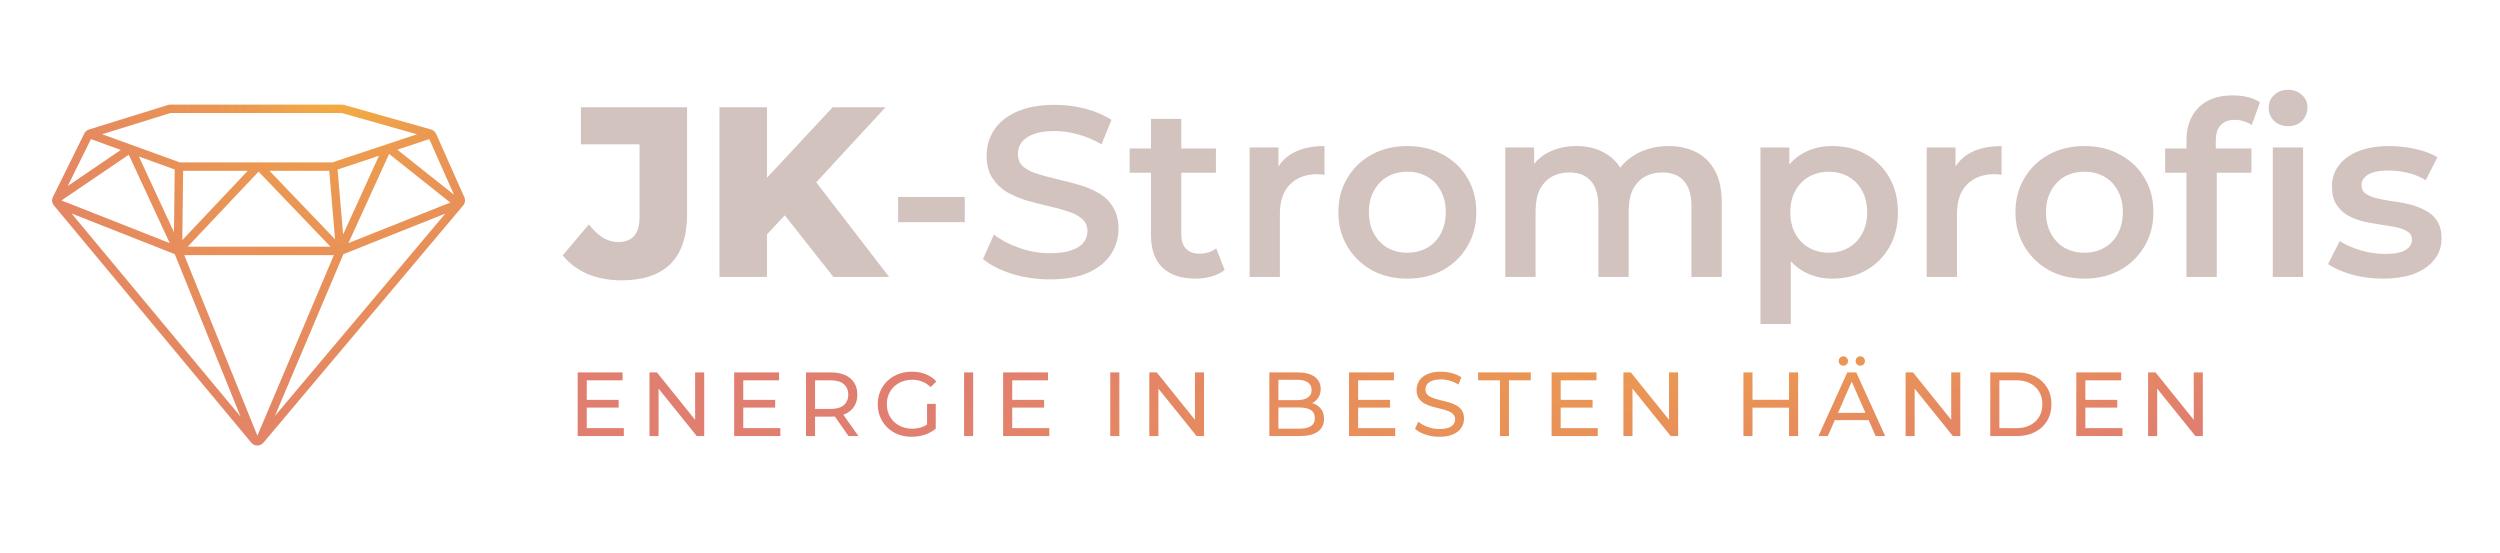 <svg width="660" height="146" viewBox="0 0 660 146" fill="none" xmlns="http://www.w3.org/2000/svg">
<g clip-path="url(#clip0_1134_1964)">
<path d="M115.098 35.243C115.081 35.204 115.061 35.166 115.039 35.129C114.767 34.666 114.325 34.327 113.808 34.181L90.816 27.693C90.631 27.641 90.44 27.615 90.248 27.615H44.955C44.744 27.615 44.535 27.647 44.334 27.709L23.493 34.19C23.023 34.337 22.62 34.644 22.354 35.058C22.332 35.092 22.312 35.128 22.294 35.165L14.048 51.852C13.828 52.22 13.729 52.648 13.762 53.076C13.796 53.504 13.961 53.91 14.236 54.24L14.234 54.241L66.361 116.892C66.371 116.904 66.381 116.916 66.391 116.927C66.587 117.143 66.825 117.316 67.091 117.434C67.357 117.552 67.645 117.614 67.936 117.615H67.942C68.232 117.615 68.519 117.554 68.784 117.437C69.05 117.32 69.288 117.15 69.484 116.936C69.495 116.924 69.505 116.914 69.514 116.901L122.272 54.246L122.27 54.245C122.542 53.925 122.711 53.531 122.754 53.114C122.797 52.696 122.712 52.275 122.511 51.907L115.098 35.243ZM44.975 29.84H90.23L110.093 35.446L87.754 42.865L87.744 42.868H47.465L47.451 42.863L26.97 35.439L44.975 29.84ZM100.057 41.122L90.579 61.895L89.124 44.753L100.057 41.122ZM68.262 45.307L87.245 65.129H49.544L68.262 45.307ZM48.129 63.387L48.348 45.092H65.406L48.129 63.387ZM71.136 45.092H86.919L88.454 63.173L71.136 45.092ZM46.127 44.749L45.929 61.303L36.666 41.319L46.127 44.749ZM24.002 36.73L31.887 39.587L17.891 49.096L24.002 36.73ZM33.995 40.845L44.812 64.185L16.226 52.916L33.995 40.845ZM18.888 56.356L46.138 67.098L63.506 109.982L18.888 56.356ZM67.949 115.024L48.642 67.353H88.139L67.949 115.024ZM72.567 109.823L90.665 67.094L117.561 56.387L72.567 109.823ZM91.983 64.175L102.724 40.636L118.869 53.472L91.983 64.175ZM104.891 39.517L113.32 36.718L119.861 51.418L104.891 39.517Z" fill="url(#paint0_radial_1134_1964)"/>
</g>
<path d="M164.104 74.011C160.819 74.011 157.832 73.456 155.144 72.347C152.499 71.195 150.301 69.552 148.552 67.419L155.464 59.227C156.659 60.763 157.896 61.936 159.176 62.747C160.456 63.515 161.8 63.899 163.208 63.899C166.963 63.899 168.84 61.723 168.84 57.371V38.107H153.352V28.315H181.384V56.603C181.384 62.448 179.912 66.822 176.968 69.723C174.024 72.582 169.736 74.011 164.104 74.011ZM201.265 63.195L200.561 48.987L219.825 28.315H233.777L214.577 49.115L207.537 56.475L201.265 63.195ZM189.937 73.115V28.315H202.481V73.115H189.937ZM220.017 73.115L205.425 54.619L213.681 45.787L234.737 73.115H220.017ZM237.102 58.651V51.995H254.702V58.651H237.102ZM277.174 73.755C273.675 73.755 270.326 73.264 267.126 72.283C263.926 71.259 261.387 69.957 259.51 68.379L262.39 61.915C264.182 63.323 266.4 64.496 269.046 65.435C271.691 66.374 274.4 66.843 277.174 66.843C279.52 66.843 281.419 66.587 282.87 66.075C284.32 65.563 285.387 64.88 286.07 64.027C286.752 63.131 287.094 62.128 287.094 61.019C287.094 59.654 286.603 58.566 285.622 57.755C284.64 56.901 283.36 56.24 281.782 55.771C280.246 55.259 278.518 54.789 276.598 54.363C274.72 53.936 272.822 53.446 270.902 52.891C269.024 52.294 267.296 51.547 265.718 50.651C264.182 49.712 262.923 48.475 261.942 46.939C260.96 45.403 260.47 43.44 260.47 41.051C260.47 38.619 261.11 36.4 262.39 34.395C263.712 32.347 265.696 30.726 268.342 29.531C271.03 28.294 274.422 27.675 278.518 27.675C281.206 27.675 283.872 28.016 286.518 28.699C289.163 29.381 291.467 30.363 293.43 31.643L290.806 38.107C288.8 36.912 286.731 36.038 284.598 35.483C282.464 34.886 280.416 34.587 278.454 34.587C276.15 34.587 274.272 34.864 272.822 35.419C271.414 35.974 270.368 36.699 269.686 37.595C269.046 38.491 268.726 39.515 268.726 40.667C268.726 42.032 269.195 43.142 270.134 43.995C271.115 44.806 272.374 45.446 273.91 45.915C275.488 46.384 277.238 46.853 279.158 47.323C281.078 47.749 282.976 48.24 284.854 48.795C286.774 49.349 288.502 50.075 290.038 50.971C291.616 51.867 292.875 53.083 293.814 54.619C294.795 56.155 295.286 58.096 295.286 60.443C295.286 62.832 294.624 65.051 293.302 67.099C292.022 69.104 290.038 70.725 287.35 71.963C284.662 73.157 281.27 73.755 277.174 73.755ZM315.632 73.563C311.877 73.563 308.976 72.603 306.928 70.683C304.88 68.72 303.856 65.84 303.856 62.043V31.387H311.856V61.851C311.856 63.472 312.261 64.731 313.072 65.627C313.925 66.523 315.098 66.971 316.592 66.971C318.384 66.971 319.877 66.501 321.072 65.563L323.312 71.259C322.373 72.027 321.221 72.603 319.856 72.987C318.49 73.371 317.082 73.563 315.632 73.563ZM298.224 45.595V39.195H321.008V45.595H298.224ZM329.893 73.115V38.939H337.509V48.347L336.613 45.595C337.637 43.291 339.237 41.541 341.413 40.347C343.631 39.152 346.383 38.555 349.669 38.555V46.171C349.327 46.086 349.007 46.043 348.709 46.043C348.41 46 348.111 45.979 347.813 45.979C344.783 45.979 342.373 46.875 340.581 48.667C338.789 50.416 337.893 53.04 337.893 56.539V73.115H329.893ZM371.503 73.563C368.004 73.563 364.889 72.816 362.159 71.323C359.428 69.787 357.273 67.696 355.695 65.051C354.116 62.406 353.327 59.398 353.327 56.027C353.327 52.614 354.116 49.605 355.695 47.003C357.273 44.358 359.428 42.288 362.159 40.795C364.889 39.301 368.004 38.555 371.503 38.555C375.044 38.555 378.18 39.301 380.911 40.795C383.684 42.288 385.839 44.336 387.375 46.939C388.953 49.541 389.743 52.571 389.743 56.027C389.743 59.398 388.953 62.406 387.375 65.051C385.839 67.696 383.684 69.787 380.911 71.323C378.18 72.816 375.044 73.563 371.503 73.563ZM371.503 66.715C373.465 66.715 375.215 66.288 376.751 65.435C378.287 64.582 379.481 63.344 380.335 61.723C381.231 60.102 381.679 58.203 381.679 56.027C381.679 53.808 381.231 51.91 380.335 50.331C379.481 48.709 378.287 47.472 376.751 46.619C375.215 45.766 373.487 45.339 371.567 45.339C369.604 45.339 367.855 45.766 366.319 46.619C364.825 47.472 363.631 48.709 362.735 50.331C361.839 51.91 361.391 53.808 361.391 56.027C361.391 58.203 361.839 60.102 362.735 61.723C363.631 63.344 364.825 64.582 366.319 65.435C367.855 66.288 369.583 66.715 371.503 66.715ZM440.529 38.555C443.259 38.555 445.67 39.088 447.761 40.155C449.894 41.221 451.558 42.864 452.753 45.083C453.947 47.259 454.545 50.075 454.545 53.531V73.115H446.545V54.555C446.545 51.526 445.883 49.264 444.561 47.771C443.238 46.278 441.339 45.531 438.865 45.531C437.115 45.531 435.558 45.915 434.193 46.683C432.87 47.451 431.825 48.581 431.057 50.075C430.331 51.568 429.969 53.467 429.969 55.771V73.115H421.969V54.555C421.969 51.526 421.307 49.264 419.985 47.771C418.662 46.278 416.763 45.531 414.289 45.531C412.539 45.531 410.982 45.915 409.617 46.683C408.294 47.451 407.249 48.581 406.481 50.075C405.755 51.568 405.393 53.467 405.393 55.771V73.115H397.393V38.939H405.009V48.027L403.665 45.339C404.817 43.12 406.481 41.435 408.657 40.283C410.875 39.131 413.393 38.555 416.209 38.555C419.409 38.555 422.182 39.344 424.529 40.923C426.918 42.502 428.497 44.891 429.265 48.091L426.129 47.003C427.238 44.443 429.073 42.395 431.633 40.859C434.193 39.323 437.158 38.555 440.529 38.555ZM483.712 73.563C480.938 73.563 478.4 72.923 476.096 71.643C473.834 70.363 472.021 68.443 470.656 65.883C469.333 63.28 468.672 59.995 468.672 56.027C468.672 52.016 469.312 48.731 470.592 46.171C471.914 43.611 473.706 41.712 475.968 40.475C478.229 39.195 480.81 38.555 483.712 38.555C487.082 38.555 490.048 39.28 492.608 40.731C495.21 42.181 497.258 44.208 498.752 46.811C500.288 49.413 501.056 52.486 501.056 56.027C501.056 59.568 500.288 62.661 498.752 65.307C497.258 67.909 495.21 69.936 492.608 71.387C490.048 72.838 487.082 73.563 483.712 73.563ZM464.768 85.531V38.939H472.384V47.003L472.128 56.091L472.768 65.179V85.531H464.768ZM482.816 66.715C484.736 66.715 486.442 66.288 487.936 65.435C489.472 64.582 490.688 63.344 491.584 61.723C492.48 60.102 492.928 58.203 492.928 56.027C492.928 53.808 492.48 51.91 491.584 50.331C490.688 48.709 489.472 47.472 487.936 46.619C486.442 45.766 484.736 45.339 482.816 45.339C480.896 45.339 479.168 45.766 477.632 46.619C476.096 47.472 474.88 48.709 473.984 50.331C473.088 51.91 472.64 53.808 472.64 56.027C472.64 58.203 473.088 60.102 473.984 61.723C474.88 63.344 476.096 64.582 477.632 65.435C479.168 66.288 480.896 66.715 482.816 66.715ZM508.643 73.115V38.939H516.259V48.347L515.363 45.595C516.387 43.291 517.987 41.541 520.163 40.347C522.381 39.152 525.133 38.555 528.419 38.555V46.171C528.077 46.086 527.757 46.043 527.459 46.043C527.16 46 526.861 45.979 526.563 45.979C523.533 45.979 521.123 46.875 519.331 48.667C517.539 50.416 516.643 53.04 516.643 56.539V73.115H508.643ZM550.253 73.563C546.754 73.563 543.639 72.816 540.909 71.323C538.178 69.787 536.023 67.696 534.445 65.051C532.866 62.406 532.077 59.398 532.077 56.027C532.077 52.614 532.866 49.605 534.445 47.003C536.023 44.358 538.178 42.288 540.909 40.795C543.639 39.301 546.754 38.555 550.253 38.555C553.794 38.555 556.93 39.301 559.661 40.795C562.434 42.288 564.589 44.336 566.125 46.939C567.703 49.541 568.493 52.571 568.493 56.027C568.493 59.398 567.703 62.406 566.125 65.051C564.589 67.696 562.434 69.787 559.661 71.323C556.93 72.816 553.794 73.563 550.253 73.563ZM550.253 66.715C552.215 66.715 553.965 66.288 555.501 65.435C557.037 64.582 558.231 63.344 559.085 61.723C559.981 60.102 560.429 58.203 560.429 56.027C560.429 53.808 559.981 51.91 559.085 50.331C558.231 48.709 557.037 47.472 555.501 46.619C553.965 45.766 552.237 45.339 550.317 45.339C548.354 45.339 546.605 45.766 545.069 46.619C543.575 47.472 542.381 48.709 541.485 50.331C540.589 51.91 540.141 53.808 540.141 56.027C540.141 58.203 540.589 60.102 541.485 61.723C542.381 63.344 543.575 64.582 545.069 65.435C546.605 66.288 548.333 66.715 550.253 66.715ZM577.231 73.115V37.019C577.231 33.435 578.276 30.576 580.367 28.443C582.5 26.267 585.529 25.179 589.455 25.179C590.863 25.179 592.185 25.328 593.423 25.627C594.703 25.925 595.769 26.395 596.623 27.035L594.447 33.051C593.849 32.581 593.167 32.24 592.399 32.027C591.631 31.771 590.841 31.643 590.031 31.643C588.367 31.643 587.108 32.112 586.255 33.051C585.401 33.947 584.975 35.312 584.975 37.147V40.987L585.231 44.571V73.115H577.231ZM571.599 45.595V39.195H594.383V45.595H571.599ZM600.015 73.115V38.939H608.015V73.115H600.015ZM604.047 33.307C602.553 33.307 601.316 32.837 600.335 31.899C599.396 30.96 598.927 29.829 598.927 28.507C598.927 27.142 599.396 26.011 600.335 25.115C601.316 24.176 602.553 23.707 604.047 23.707C605.54 23.707 606.756 24.155 607.695 25.051C608.676 25.904 609.167 26.992 609.167 28.315C609.167 29.723 608.697 30.918 607.759 31.899C606.82 32.837 605.583 33.307 604.047 33.307ZM629.078 73.563C626.219 73.563 623.467 73.2 620.822 72.475C618.219 71.707 616.15 70.79 614.614 69.723L617.686 63.643C619.222 64.624 621.056 65.435 623.19 66.075C625.323 66.715 627.456 67.035 629.59 67.035C632.107 67.035 633.92 66.694 635.03 66.011C636.182 65.328 636.758 64.411 636.758 63.259C636.758 62.32 636.374 61.616 635.606 61.147C634.838 60.635 633.835 60.251 632.598 59.995C631.36 59.739 629.974 59.504 628.438 59.291C626.944 59.078 625.43 58.8 623.894 58.459C622.4 58.075 621.035 57.541 619.798 56.859C618.56 56.133 617.558 55.173 616.79 53.979C616.022 52.784 615.638 51.206 615.638 49.243C615.638 47.067 616.256 45.19 617.494 43.611C618.731 41.989 620.459 40.752 622.678 39.899C624.939 39.003 627.606 38.555 630.678 38.555C632.982 38.555 635.307 38.811 637.654 39.323C640 39.835 641.942 40.56 643.478 41.499L640.406 47.579C638.784 46.597 637.142 45.936 635.478 45.595C633.856 45.211 632.235 45.019 630.614 45.019C628.182 45.019 626.368 45.382 625.174 46.107C624.022 46.832 623.446 47.749 623.446 48.859C623.446 49.883 623.83 50.651 624.598 51.163C625.366 51.675 626.368 52.08 627.606 52.379C628.843 52.678 630.208 52.934 631.702 53.147C633.238 53.318 634.752 53.595 636.246 53.979C637.739 54.363 639.104 54.896 640.342 55.579C641.622 56.219 642.646 57.136 643.414 58.331C644.182 59.526 644.566 61.083 644.566 63.003C644.566 65.136 643.926 66.992 642.646 68.571C641.408 70.15 639.638 71.387 637.334 72.283C635.03 73.136 632.278 73.563 629.078 73.563Z" fill="#D3C3BF"/>
<path d="M154.689 105.563H163.329V107.603H154.689V105.563ZM154.905 113.027H164.697V115.115H152.505V98.315H164.361V100.403H154.905V113.027ZM171.464 115.115V98.315H173.432L184.544 112.115H183.512V98.315H185.912V115.115H183.944L172.832 101.315H173.864V115.115H171.464ZM196.004 105.563H204.644V107.603H196.004V105.563ZM196.22 113.027H206.012V115.115H193.82V98.315H205.676V100.403H196.22V113.027ZM212.778 115.115V98.315H219.33C220.802 98.315 222.058 98.547 223.098 99.011C224.138 99.475 224.938 100.147 225.498 101.027C226.058 101.907 226.338 102.955 226.338 104.171C226.338 105.387 226.058 106.435 225.498 107.315C224.938 108.179 224.138 108.843 223.098 109.307C222.058 109.771 220.802 110.003 219.33 110.003H214.098L215.178 108.899V115.115H212.778ZM224.01 115.115L219.738 109.019H222.306L226.626 115.115H224.01ZM215.178 109.139L214.098 107.963H219.258C220.794 107.963 221.954 107.635 222.738 106.979C223.538 106.307 223.938 105.371 223.938 104.171C223.938 102.971 223.538 102.043 222.738 101.387C221.954 100.731 220.794 100.403 219.258 100.403H214.098L215.178 99.203V109.139ZM240.68 115.307C239.384 115.307 238.192 115.099 237.104 114.683C236.016 114.251 235.072 113.651 234.272 112.883C233.472 112.099 232.848 111.187 232.4 110.147C231.952 109.107 231.728 107.963 231.728 106.715C231.728 105.467 231.952 104.323 232.4 103.283C232.848 102.243 233.472 101.339 234.272 100.571C235.088 99.787 236.04 99.187 237.128 98.771C238.216 98.339 239.416 98.123 240.728 98.123C242.056 98.123 243.272 98.339 244.376 98.771C245.48 99.203 246.416 99.851 247.184 100.715L245.696 102.203C245.008 101.531 244.256 101.043 243.44 100.739C242.64 100.419 241.768 100.259 240.824 100.259C239.864 100.259 238.968 100.419 238.136 100.739C237.32 101.059 236.608 101.507 236 102.083C235.408 102.659 234.944 103.347 234.608 104.147C234.288 104.931 234.128 105.787 234.128 106.715C234.128 107.627 234.288 108.483 234.608 109.283C234.944 110.067 235.408 110.755 236 111.347C236.608 111.923 237.32 112.371 238.136 112.691C238.952 113.011 239.84 113.171 240.8 113.171C241.696 113.171 242.552 113.035 243.368 112.763C244.2 112.475 244.968 112.003 245.672 111.347L247.04 113.171C246.208 113.875 245.232 114.411 244.112 114.779C243.008 115.131 241.864 115.307 240.68 115.307ZM244.736 112.859V106.619H247.04V113.171L244.736 112.859ZM254.515 115.115V98.315H256.915V115.115H254.515ZM267.009 105.563H275.649V107.603H267.009V105.563ZM267.225 113.027H277.017V115.115H264.825V98.315H276.681V100.403H267.225V113.027ZM293.108 115.115V98.315H295.508V115.115H293.108ZM303.418 115.115V98.315H305.386L316.498 112.115H315.466V98.315H317.866V115.115H315.898L304.786 101.315H305.818V115.115H303.418ZM335.1 115.115V98.315H342.636C344.572 98.315 346.06 98.707 347.1 99.491C348.14 100.259 348.66 101.315 348.66 102.659C348.66 103.571 348.452 104.339 348.036 104.963C347.636 105.587 347.092 106.067 346.404 106.403C345.716 106.739 344.972 106.907 344.172 106.907L344.604 106.187C345.564 106.187 346.412 106.355 347.148 106.691C347.884 107.027 348.468 107.523 348.9 108.179C349.332 108.819 349.548 109.619 349.548 110.579C349.548 112.019 349.004 113.139 347.916 113.939C346.844 114.723 345.244 115.115 343.116 115.115H335.1ZM337.5 113.171H343.02C344.348 113.171 345.364 112.947 346.068 112.499C346.772 112.051 347.124 111.347 347.124 110.387C347.124 109.411 346.772 108.699 346.068 108.251C345.364 107.803 344.348 107.579 343.02 107.579H337.284V105.635H342.42C343.636 105.635 344.58 105.411 345.252 104.963C345.924 104.515 346.26 103.843 346.26 102.947C346.26 102.051 345.924 101.379 345.252 100.931C344.58 100.483 343.636 100.259 342.42 100.259H337.5V113.171ZM358.328 105.563H366.968V107.603H358.328V105.563ZM358.544 113.027H368.336V115.115H356.144V98.315H368V100.403H358.544V113.027ZM379.998 115.307C378.718 115.307 377.494 115.115 376.326 114.731C375.158 114.331 374.238 113.819 373.566 113.195L374.454 111.323C375.094 111.883 375.91 112.347 376.902 112.715C377.894 113.083 378.926 113.267 379.998 113.267C380.974 113.267 381.766 113.155 382.374 112.931C382.982 112.707 383.43 112.403 383.718 112.019C384.006 111.619 384.15 111.171 384.15 110.675C384.15 110.099 383.958 109.635 383.574 109.283C383.206 108.931 382.718 108.651 382.11 108.443C381.518 108.219 380.862 108.027 380.142 107.867C379.422 107.707 378.694 107.523 377.958 107.315C377.238 107.091 376.574 106.811 375.966 106.475C375.374 106.139 374.894 105.691 374.526 105.131C374.158 104.555 373.974 103.819 373.974 102.923C373.974 102.059 374.198 101.267 374.646 100.547C375.11 99.811 375.814 99.227 376.758 98.795C377.718 98.347 378.934 98.123 380.406 98.123C381.382 98.123 382.35 98.251 383.31 98.507C384.27 98.763 385.102 99.131 385.806 99.611L385.014 101.531C384.294 101.051 383.534 100.707 382.734 100.499C381.934 100.275 381.158 100.163 380.406 100.163C379.462 100.163 378.686 100.283 378.078 100.523C377.47 100.763 377.022 101.083 376.734 101.483C376.462 101.883 376.326 102.331 376.326 102.827C376.326 103.419 376.51 103.891 376.878 104.243C377.262 104.595 377.75 104.875 378.342 105.083C378.95 105.291 379.614 105.483 380.334 105.659C381.054 105.819 381.774 106.003 382.494 106.211C383.23 106.419 383.894 106.691 384.486 107.027C385.094 107.363 385.582 107.811 385.95 108.371C386.318 108.931 386.502 109.651 386.502 110.531C386.502 111.379 386.27 112.171 385.806 112.907C385.342 113.627 384.622 114.211 383.646 114.659C382.686 115.091 381.47 115.307 379.998 115.307ZM395.99 115.115V100.403H390.23V98.315H404.126V100.403H398.366V115.115H395.99ZM411.804 105.563H420.444V107.603H411.804V105.563ZM412.02 113.027H421.812V115.115H409.62V98.315H421.476V100.403H412.02V113.027ZM428.578 115.115V98.315H430.546L441.658 112.115H440.626V98.315H443.026V115.115H441.058L429.946 101.315H430.978V115.115H428.578ZM472.308 98.315H474.708V115.115H472.308V98.315ZM462.66 115.115H460.26V98.315H462.66V115.115ZM472.524 107.627H462.42V105.539H472.524V107.627ZM480.072 115.115L487.68 98.315H490.056L497.688 115.115H495.168L488.376 99.659H489.336L482.544 115.115H480.072ZM483.312 110.915L483.96 108.995H493.416L494.112 110.915H483.312ZM491.112 96.539C490.776 96.539 490.488 96.427 490.248 96.203C490.008 95.963 489.888 95.667 489.888 95.315C489.888 94.947 490.008 94.651 490.248 94.427C490.488 94.187 490.776 94.067 491.112 94.067C491.448 94.067 491.736 94.187 491.976 94.427C492.216 94.651 492.336 94.947 492.336 95.315C492.336 95.667 492.216 95.963 491.976 96.203C491.736 96.427 491.448 96.539 491.112 96.539ZM486.648 96.539C486.312 96.539 486.024 96.427 485.784 96.203C485.544 95.963 485.424 95.667 485.424 95.315C485.424 94.947 485.544 94.651 485.784 94.427C486.024 94.187 486.312 94.067 486.648 94.067C486.984 94.067 487.272 94.187 487.512 94.427C487.752 94.651 487.872 94.947 487.872 95.315C487.872 95.667 487.752 95.963 487.512 96.203C487.272 96.427 486.984 96.539 486.648 96.539ZM503.074 115.115V98.315H505.042L516.154 112.115H515.122V98.315H517.522V115.115H515.554L504.442 101.315H505.474V115.115H503.074ZM525.431 115.115V98.315H532.511C534.303 98.315 535.879 98.667 537.239 99.371C538.615 100.075 539.679 101.059 540.431 102.323C541.199 103.587 541.583 105.051 541.583 106.715C541.583 108.379 541.199 109.843 540.431 111.107C539.679 112.371 538.615 113.355 537.239 114.059C535.879 114.763 534.303 115.115 532.511 115.115H525.431ZM527.831 113.027H532.367C533.759 113.027 534.959 112.763 535.967 112.235C536.991 111.707 537.783 110.971 538.343 110.027C538.903 109.067 539.183 107.963 539.183 106.715C539.183 105.451 538.903 104.347 538.343 103.403C537.783 102.459 536.991 101.723 535.967 101.195C534.959 100.667 533.759 100.403 532.367 100.403H527.831V113.027ZM550.323 105.563H558.963V107.603H550.323V105.563ZM550.539 113.027H560.331V115.115H548.139V98.315H559.995V100.403H550.539V113.027ZM567.097 115.115V98.315H569.065L580.177 112.115H579.145V98.315H581.545V115.115H579.577L568.465 101.315H569.497V115.115H567.097Z" fill="url(#paint1_radial_1134_1964)"/>
<defs>
<radialGradient id="paint0_radial_1134_1964" cx="0" cy="0" r="1" gradientUnits="userSpaceOnUse" gradientTransform="translate(94.6 4.63) rotate(112.62) scale(143.445 103.582)">
<stop stop-color="#FDC830"/>
<stop offset="0.281" stop-color="#E98931" stop-opacity="0.853"/>
<stop offset="0.646" stop-color="#DE6831" stop-opacity="0.775"/>
<stop offset="1" stop-color="#D44832" stop-opacity="0.7"/>
<stop offset="1" stop-color="#D44832" stop-opacity="0.7"/>
</radialGradient>
<radialGradient id="paint1_radial_1134_1964" cx="0" cy="0" r="1" gradientUnits="userSpaceOnUse" gradientTransform="translate(664.651 4.511) rotate(161.067) scale(491.577 74.805)">
<stop stop-color="#FDC830"/>
<stop offset="1" stop-color="#D44832" stop-opacity="0.7"/>
</radialGradient>
<clipPath id="clip0_1134_1964">
<rect width="114.52" height="90" fill="white" transform="translate(11 27.615)"/>
</clipPath>
</defs>
</svg>
